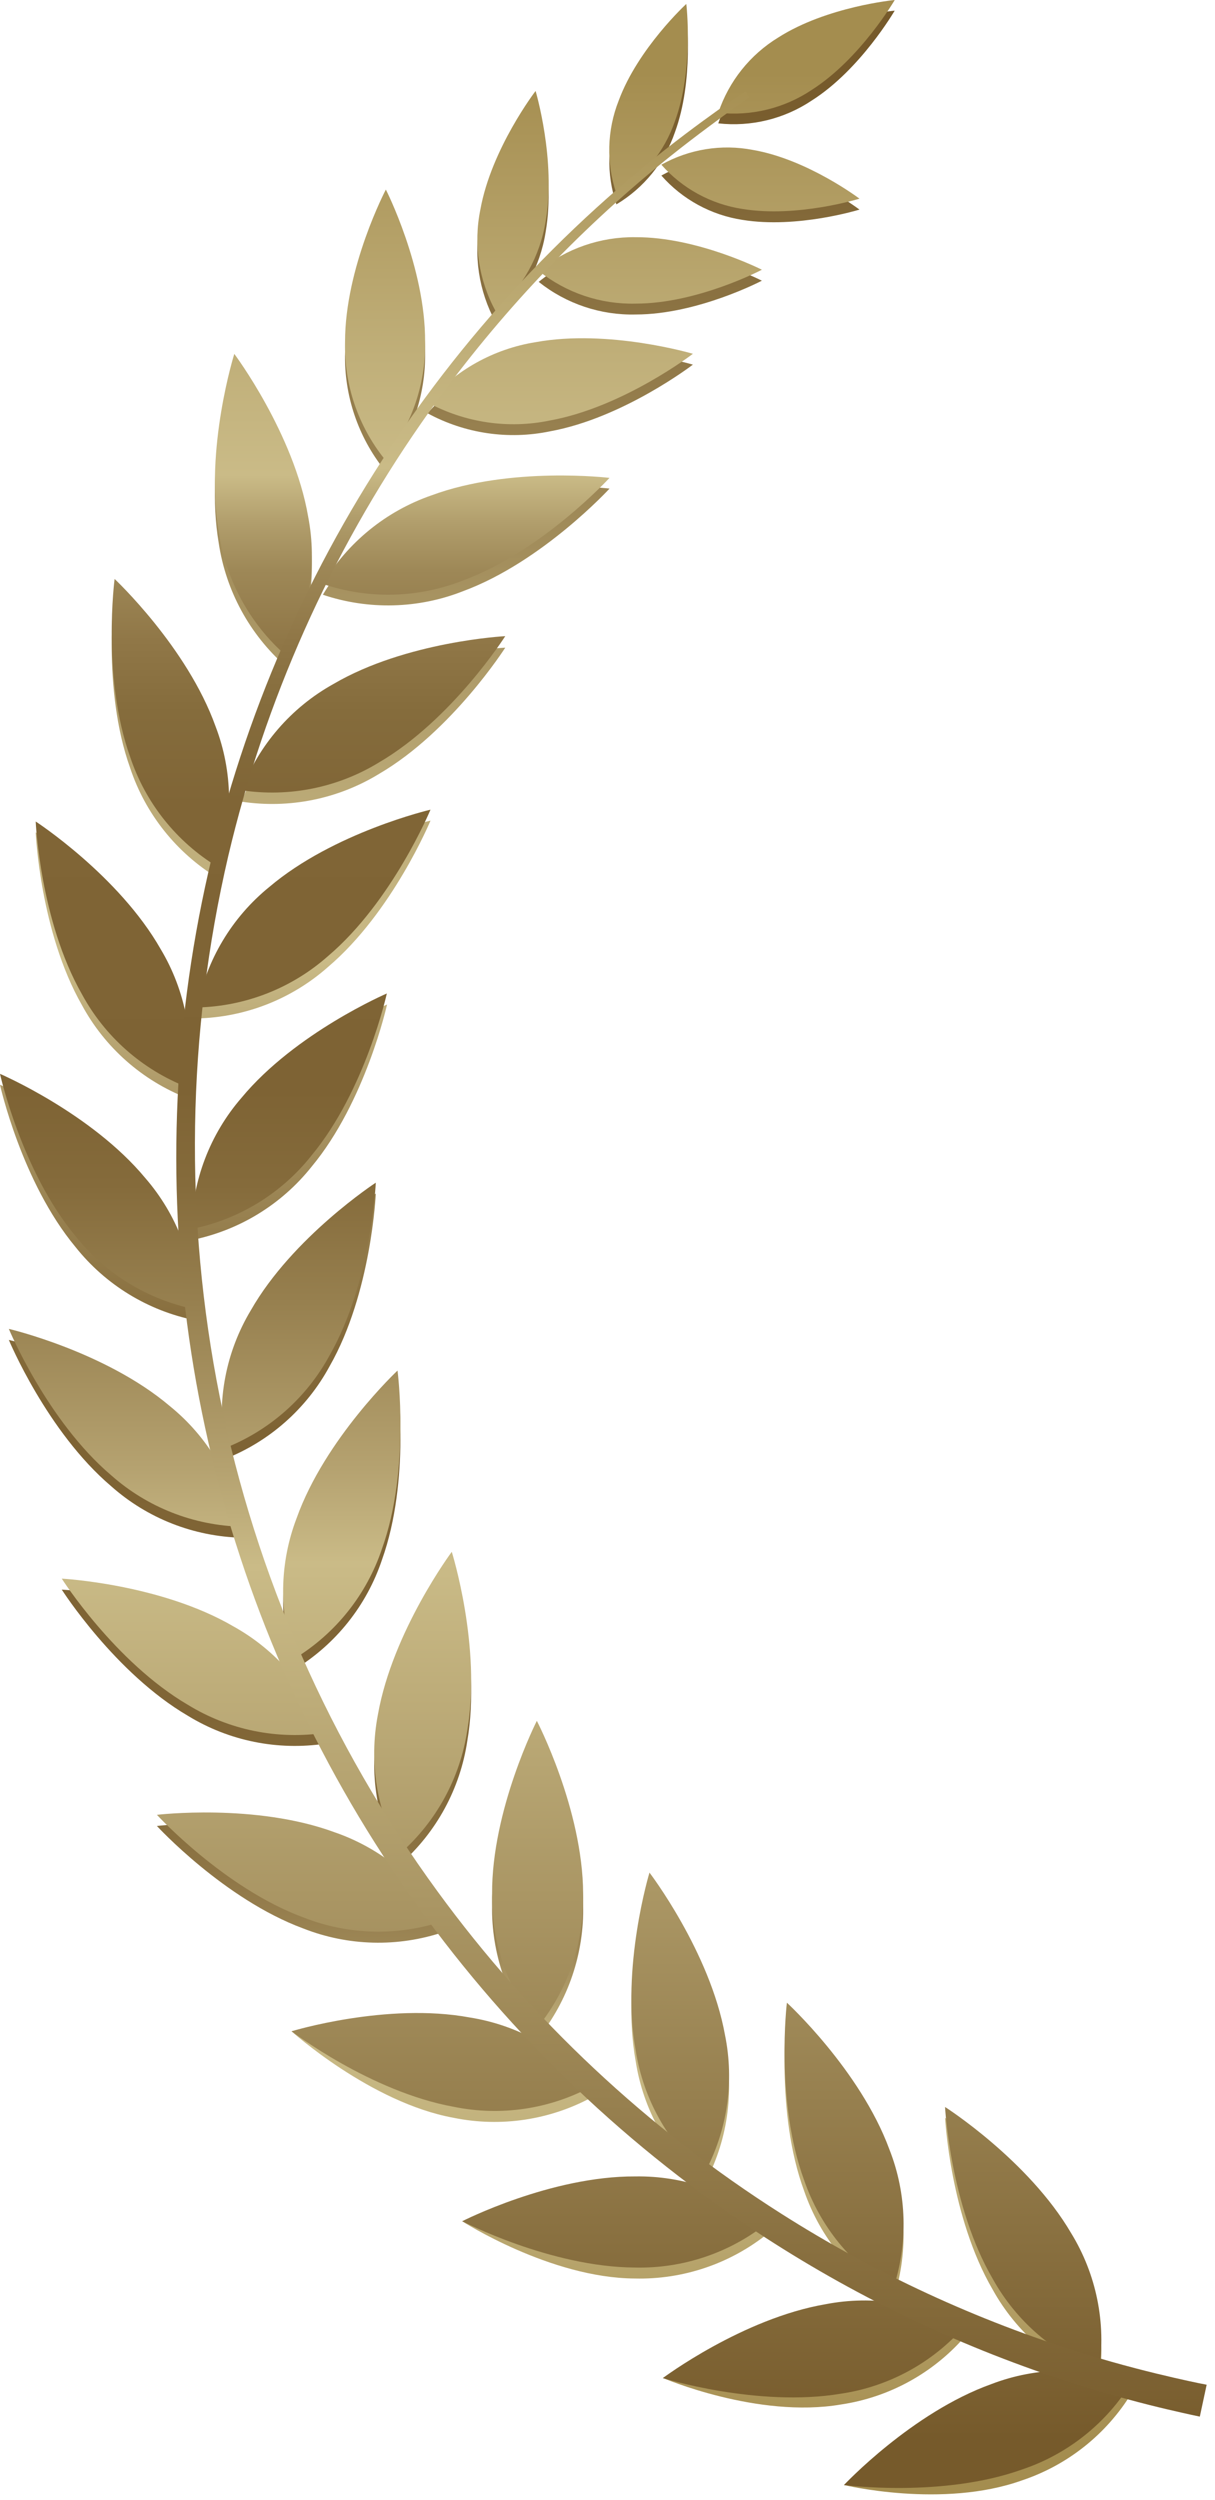 <svg width="71" height="146" viewBox="0 0 71 146" fill="none" xmlns="http://www.w3.org/2000/svg">
<path d="M8.489 69.441C10.339 71.572 11.373 74.288 11.41 77.109C8.645 76.551 6.166 75.034 4.41 72.825C1.253 69.03 0 63.352 0 63.352C0 63.352 5.337 65.646 8.489 69.441Z" fill="url(#paint0_linear_4844_19978)"/>
<path d="M14.118 64.753C12.269 66.884 11.234 69.601 11.197 72.422C13.966 71.866 16.45 70.348 18.208 68.138C21.366 64.343 22.618 58.664 22.618 58.664C22.618 58.664 17.266 60.959 14.118 64.753Z" fill="url(#paint1_linear_4844_19978)"/>
<path d="M9.926 82.759C12.118 84.537 13.61 87.034 14.136 89.806C11.316 89.738 8.61 88.674 6.5 86.801C2.742 83.612 0.516 78.254 0.516 78.254C0.516 78.254 6.163 79.559 9.926 82.759Z" fill="url(#paint2_linear_4844_19978)"/>
<path d="M14.655 77.165C13.203 79.583 12.655 82.438 13.108 85.222C15.736 84.196 17.916 82.272 19.261 79.791C21.708 75.507 21.96 69.707 21.96 69.707C21.96 69.707 17.097 72.881 14.655 77.165Z" fill="url(#paint3_linear_4844_19978)"/>
<path d="M13.651 95.625C16.116 96.996 18.018 99.194 19.02 101.831C16.231 102.253 13.383 101.677 10.978 100.204C6.72 97.715 3.609 92.836 3.609 92.836C3.609 92.836 9.393 93.136 13.651 95.625Z" fill="url(#paint4_linear_4844_19978)"/>
<path d="M17.337 89.294C16.329 91.929 16.284 94.835 17.211 97.499C19.62 96.032 21.432 93.759 22.326 91.083C23.989 86.436 23.232 80.684 23.232 80.684C23.232 80.684 19 84.652 17.337 89.294Z" fill="url(#paint5_linear_4844_19978)"/>
<path d="M19.557 107.655C22.223 108.576 24.477 110.411 25.92 112.834C23.246 113.733 20.34 113.658 17.715 112.624C13.094 110.913 9.168 106.64 9.168 106.64C9.168 106.64 14.931 105.945 19.557 107.655Z" fill="url(#paint6_linear_4844_19978)"/>
<path d="M22.084 100.776C21.549 103.545 22.012 106.415 23.389 108.876C25.507 107.009 26.896 104.453 27.31 101.66C28.142 96.797 26.4 91.266 26.4 91.266C26.4 91.266 22.942 95.913 22.084 100.776Z" fill="url(#paint7_linear_4844_19978)"/>
<path d="M27.456 118.468C30.243 118.909 32.783 120.325 34.624 122.463C32.148 123.814 29.273 124.247 26.509 123.684C21.656 122.8 17.035 118.631 17.035 118.631C17.035 118.631 22.604 117.584 27.456 118.468Z" fill="url(#paint8_linear_4844_19978)"/>
<path d="M28.756 111.254C28.703 114.082 29.656 116.837 31.445 119.027C33.212 116.825 34.144 114.07 34.077 111.248C34.03 106.296 31.361 101.133 31.361 101.133C31.361 101.133 28.73 106.322 28.756 111.254Z" fill="url(#paint9_linear_4844_19978)"/>
<path d="M37.12 127.748C39.941 127.702 42.686 128.655 44.873 130.437C42.672 132.206 39.916 133.138 37.094 133.069C32.162 133.042 27.01 129.727 27.01 129.727C27.01 129.727 32.189 127.721 37.12 127.748Z" fill="url(#paint10_linear_4844_19978)"/>
<path d="M37.153 120.417C37.594 123.204 39.01 125.744 41.148 127.585C42.498 125.108 42.929 122.234 42.364 119.47C41.485 114.617 37.953 109.996 37.953 109.996C37.953 109.996 36.264 115.564 37.153 120.417Z" fill="url(#paint11_linear_4844_19978)"/>
<path d="M48.247 135.206C51.016 134.67 53.885 135.131 56.347 136.506C54.484 138.623 51.932 140.013 49.142 140.427C44.279 141.259 38.742 138.88 38.742 138.88C38.742 138.88 43.384 136.038 48.247 135.206Z" fill="url(#paint12_linear_4844_19978)"/>
<path d="M46.999 127.978C47.921 130.645 49.755 132.9 52.178 134.346C53.077 131.672 53.002 128.766 51.967 126.141C50.257 121.515 45.983 117.594 45.983 117.594C45.983 117.594 45.289 123.362 46.999 127.978Z" fill="url(#paint13_linear_4844_19978)"/>
<path d="M57.929 139.871C60.564 138.862 63.47 138.82 66.134 139.75C64.665 142.157 62.393 143.967 59.718 144.86C55.071 146.523 49.318 145.129 49.318 145.129C49.318 145.129 53.287 141.534 57.929 139.871Z" fill="url(#paint14_linear_4844_19978)"/>
<path d="M58.016 133.729C59.386 136.197 61.587 138.099 64.226 139.098C64.649 136.309 64.071 133.46 62.595 131.056C60.105 126.798 55.227 123.688 55.227 123.688C55.227 123.688 55.527 129.472 58.016 133.729Z" fill="url(#paint15_linear_4844_19978)"/>
<path d="M47.431 5.874C45.825 6.947 43.892 7.419 41.973 7.205C42.589 5.374 43.83 3.818 45.478 2.811C48.325 0.995 52.283 0.621 52.283 0.621C52.283 0.621 50.278 4.074 47.431 5.874Z" fill="url(#paint16_linear_4844_19978)"/>
<path d="M39.44 7.726C38.833 9.49 37.62 10.981 36.019 11.937C35.424 10.172 35.472 8.254 36.156 6.521C37.287 3.468 40.108 0.879 40.108 0.879C40.108 0.879 40.566 4.668 39.44 7.726Z" fill="url(#paint17_linear_4844_19978)"/>
<path d="M43.994 9.394C42.166 9.04 40.272 9.344 38.647 10.252C39.872 11.644 41.549 12.561 43.383 12.841C46.594 13.367 50.225 12.241 50.225 12.241C50.225 12.241 47.183 9.941 43.994 9.394Z" fill="url(#paint18_linear_4844_19978)"/>
<path d="M31.886 13.552C31.564 15.597 30.527 17.461 28.96 18.815C27.971 17.003 27.656 14.9 28.07 12.878C28.713 9.325 31.297 5.957 31.297 5.957C31.297 5.957 32.502 9.999 31.886 13.552Z" fill="url(#paint19_linear_4844_19978)"/>
<path d="M37.154 14.493C35.09 14.458 33.079 15.155 31.48 16.462C33.089 17.745 35.098 18.419 37.154 18.367C40.764 18.367 44.522 16.393 44.522 16.393C44.522 16.393 40.743 14.472 37.154 14.493Z" fill="url(#paint20_linear_4844_19978)"/>
<path d="M24.842 20.609C24.88 23.098 24.04 25.521 22.468 27.451C20.92 25.512 20.104 23.09 20.163 20.609C20.163 16.262 22.547 11.715 22.547 11.715C22.547 11.715 24.863 16.246 24.842 20.609Z" fill="url(#paint21_linear_4844_19978)"/>
<path d="M31.302 20.611C28.846 21.003 26.609 22.253 24.986 24.137C27.173 25.323 29.709 25.696 32.144 25.19C36.428 24.411 40.491 21.295 40.491 21.295C40.491 21.295 35.57 19.843 31.302 20.611Z" fill="url(#paint22_linear_4844_19978)"/>
<path d="M18.008 30.818C18.543 33.587 18.081 36.456 16.703 38.917C14.587 37.053 13.198 34.501 12.781 31.712C11.95 26.849 13.692 21.312 13.692 21.312C13.692 21.312 17.176 25.954 18.008 30.818Z" fill="url(#paint23_linear_4844_19978)"/>
<path d="M25.23 29.555C22.564 30.476 20.31 32.31 18.867 34.734C21.54 35.633 24.444 35.559 27.067 34.523C31.693 32.813 35.62 28.534 35.62 28.534C35.62 28.534 29.857 27.85 25.23 29.555Z" fill="url(#paint24_linear_4844_19978)"/>
<path d="M12.595 43.067C13.603 45.702 13.646 48.609 12.716 51.273C10.307 49.804 8.496 47.529 7.606 44.852C5.943 40.21 6.695 34.457 6.695 34.457C6.695 34.457 10.932 38.425 12.595 43.067Z" fill="url(#paint25_linear_4844_19978)"/>
<path d="M19.484 40.614C17.019 41.984 15.117 44.182 14.115 46.819C16.904 47.241 19.752 46.665 22.157 45.193C26.415 42.703 29.526 37.824 29.526 37.824C29.526 37.824 23.741 38.098 19.484 40.614Z" fill="url(#paint26_linear_4844_19978)"/>
<path d="M9.391 56.071C10.84 58.491 11.386 61.345 10.933 64.129C8.307 63.101 6.129 61.177 4.786 58.697C2.339 54.413 2.086 48.613 2.086 48.613C2.086 48.613 6.944 51.787 9.391 56.071Z" fill="url(#paint27_linear_4844_19978)"/>
<path d="M15.742 52.431C13.55 54.209 12.059 56.706 11.531 59.478C14.351 59.408 17.056 58.343 19.168 56.473C22.931 53.284 25.157 47.926 25.157 47.926C25.157 47.926 19.505 49.242 15.742 52.431Z" fill="url(#paint28_linear_4844_19978)"/>
<path d="M8.489 68.799C10.339 70.93 11.373 73.646 11.41 76.467C8.645 75.912 6.165 74.397 4.41 72.188C1.253 68.394 0 62.715 0 62.715C0 62.715 5.337 65.004 8.489 68.799Z" fill="url(#paint29_linear_4844_19978)"/>
<path d="M14.116 64.109C12.267 66.24 11.232 68.956 11.195 71.777C13.962 71.221 16.442 69.704 18.195 67.493C21.353 63.698 22.606 58.02 22.606 58.02C22.606 58.02 17.264 60.314 14.116 64.109Z" fill="url(#paint30_linear_4844_19978)"/>
<path d="M9.926 82.12C12.118 83.895 13.61 86.39 14.136 89.162C11.317 89.094 8.612 88.032 6.5 86.162C2.742 82.972 0.516 77.609 0.516 77.609C0.516 77.609 6.163 78.93 9.926 82.12Z" fill="url(#paint31_linear_4844_19978)"/>
<path d="M14.655 76.528C13.203 78.947 12.655 81.801 13.108 84.586C15.736 83.559 17.916 81.635 19.261 79.154C21.708 74.87 21.96 69.07 21.96 69.07C21.96 69.07 17.097 72.244 14.655 76.528Z" fill="url(#paint32_linear_4844_19978)"/>
<path d="M13.651 94.99C16.116 96.361 18.018 98.559 19.02 101.195C16.23 101.617 13.382 101.039 10.978 99.564C6.72 97.074 3.609 92.195 3.609 92.195C3.609 92.195 9.393 92.501 13.651 94.99Z" fill="url(#paint33_linear_4844_19978)"/>
<path d="M17.335 88.659C16.327 91.293 16.282 94.199 17.209 96.864C19.619 95.395 21.431 93.12 22.324 90.443C23.988 85.801 23.23 80.043 23.23 80.043C23.23 80.043 18.998 84.011 17.335 88.659Z" fill="url(#paint34_linear_4844_19978)"/>
<path d="M19.559 107.01C22.226 107.93 24.48 109.765 25.922 112.189C23.248 113.088 20.342 113.013 17.717 111.978C13.096 110.268 9.17 105.989 9.17 105.989C9.17 105.989 14.933 105.299 19.559 107.01Z" fill="url(#paint35_linear_4844_19978)"/>
<path d="M22.084 100.134C21.549 102.905 22.011 105.776 23.389 108.239C25.506 106.374 26.895 103.82 27.31 101.029C28.142 96.166 26.4 90.629 26.4 90.629C26.4 90.629 22.942 95.271 22.084 100.134Z" fill="url(#paint36_linear_4844_19978)"/>
<path d="M27.458 117.825C30.245 118.269 32.785 119.686 34.626 121.825C32.15 123.176 29.274 123.607 26.511 123.04C21.658 122.162 17.037 118.63 17.037 118.63C17.037 118.63 22.605 116.925 27.458 117.825Z" fill="url(#paint37_linear_4844_19978)"/>
<path d="M28.756 110.61C28.707 113.431 29.66 116.178 31.445 118.363C33.211 116.161 34.143 113.406 34.077 110.584C34.05 105.647 31.371 100.5 31.371 100.5C31.371 100.5 28.729 105.689 28.756 110.61Z" fill="url(#paint38_linear_4844_19978)"/>
<path d="M37.12 127.107C39.941 127.061 42.686 128.014 44.873 129.796C42.672 131.565 39.916 132.497 37.094 132.428C32.162 132.402 27.01 129.723 27.01 129.723C27.01 129.723 32.189 127.081 37.12 127.107Z" fill="url(#paint39_linear_4844_19978)"/>
<path d="M37.153 119.784C37.597 122.57 39.012 125.11 41.148 126.952C42.498 124.475 42.929 121.601 42.364 118.837C41.485 113.984 37.953 109.363 37.953 109.363C37.953 109.363 36.264 114.932 37.153 119.784Z" fill="url(#paint40_linear_4844_19978)"/>
<path d="M48.25 134.569C51.019 134.033 53.889 134.496 56.35 135.874C54.487 137.991 51.934 139.381 49.145 139.795C44.282 140.611 38.734 138.884 38.734 138.884C38.734 138.884 43.387 135.4 48.25 134.569Z" fill="url(#paint41_linear_4844_19978)"/>
<path d="M46.999 127.35C47.92 130.016 49.754 132.27 52.178 133.713C53.077 131.041 53.003 128.136 51.967 125.513C50.257 120.887 45.983 116.961 45.983 116.961C45.983 116.961 45.289 122.713 46.999 127.35Z" fill="url(#paint42_linear_4844_19978)"/>
<path d="M57.929 139.236C60.563 138.227 63.469 138.182 66.134 139.109C64.666 141.519 62.394 143.331 59.718 144.225C55.071 145.888 49.318 145.13 49.318 145.13C49.318 145.13 53.287 140.899 57.929 139.236Z" fill="url(#paint43_linear_4844_19978)"/>
<path d="M58.014 133.093C59.386 135.559 61.586 137.46 64.225 138.461C64.647 135.672 64.069 132.823 62.593 130.419C60.103 126.161 55.225 123.051 55.225 123.051C55.225 123.051 55.525 128.835 58.014 133.093Z" fill="url(#paint44_linear_4844_19978)"/>
<path d="M47.432 5.253C45.827 6.326 43.894 6.798 41.975 6.584C42.589 4.752 43.83 3.196 45.48 2.189C48.327 0.374 52.285 9.01359e-07 52.285 9.01359e-07C52.285 9.01359e-07 50.28 3.437 47.432 5.253Z" fill="url(#paint45_linear_4844_19978)"/>
<path d="M39.437 7.088C38.83 8.852 37.618 10.343 36.016 11.299C35.42 9.532 35.468 7.612 36.153 5.878C37.284 2.82 40.105 0.23 40.105 0.23C40.105 0.23 40.563 4.036 39.437 7.088Z" fill="url(#paint46_linear_4844_19978)"/>
<path d="M43.994 8.756C42.165 8.404 40.271 8.709 38.647 9.619C39.873 11.01 41.55 11.925 43.383 12.203C46.594 12.729 50.225 11.603 50.225 11.603C50.225 11.603 47.183 9.303 43.994 8.756Z" fill="url(#paint47_linear_4844_19978)"/>
<path d="M31.888 12.907C31.564 14.952 30.528 16.817 28.961 18.17C27.973 16.358 27.658 14.255 28.072 12.233C28.714 8.681 31.298 5.312 31.298 5.312C31.298 5.312 32.503 9.36 31.888 12.907Z" fill="url(#paint48_linear_4844_19978)"/>
<path d="M37.154 13.853C35.09 13.82 33.081 14.517 31.48 15.821C33.087 17.107 35.097 17.784 37.154 17.732C40.764 17.732 44.522 15.753 44.522 15.753C44.522 15.753 40.743 13.837 37.154 13.853Z" fill="url(#paint49_linear_4844_19978)"/>
<path d="M24.842 19.965C24.882 22.454 24.041 24.877 22.469 26.807C20.918 24.869 20.101 22.446 20.163 19.965C20.163 15.612 22.548 11.07 22.548 11.07C22.548 11.07 24.863 15.612 24.842 19.965Z" fill="url(#paint50_linear_4844_19978)"/>
<path d="M31.302 19.983C28.847 20.374 26.61 21.621 24.986 23.504C27.173 24.689 29.709 25.062 32.144 24.556C36.428 23.778 40.491 20.662 40.491 20.662C40.491 20.662 35.57 19.204 31.302 19.983Z" fill="url(#paint51_linear_4844_19978)"/>
<path d="M18.008 30.173C18.543 32.944 18.081 35.815 16.703 38.278C14.586 36.413 13.197 33.859 12.781 31.068C11.95 26.205 13.692 20.668 13.692 20.668C13.692 20.668 17.176 25.315 18.008 30.173Z" fill="url(#paint52_linear_4844_19978)"/>
<path d="M25.228 28.925C22.562 29.846 20.308 31.68 18.865 34.104C21.537 35.007 24.442 34.934 27.065 33.898C31.691 32.188 35.618 27.909 35.618 27.909C35.618 27.909 29.855 27.214 25.228 28.925Z" fill="url(#paint53_linear_4844_19978)"/>
<path d="M12.597 42.423C13.605 45.058 13.648 47.965 12.718 50.628C10.31 49.161 8.499 46.888 7.608 44.212C5.945 39.57 6.697 33.812 6.697 33.812C6.697 33.812 10.934 37.781 12.597 42.423Z" fill="url(#paint54_linear_4844_19978)"/>
<path d="M19.484 39.947C17.019 41.318 15.117 43.516 14.115 46.152C16.904 46.574 19.753 45.996 22.157 44.521C26.415 42.031 29.526 37.152 29.526 37.152C29.526 37.152 23.741 37.452 19.484 39.947Z" fill="url(#paint55_linear_4844_19978)"/>
<path d="M9.391 55.434C10.84 57.854 11.386 60.708 10.933 63.492C8.307 62.464 6.129 60.54 4.786 58.061C2.339 53.766 2.086 47.977 2.086 47.977C2.086 47.977 6.944 51.134 9.391 55.434Z" fill="url(#paint56_linear_4844_19978)"/>
<path d="M15.742 51.796C13.551 53.572 12.059 56.067 11.531 58.838C14.351 58.771 17.057 57.708 19.168 55.838C22.931 52.648 25.157 47.285 25.157 47.285C25.157 47.285 19.505 48.606 15.742 51.796Z" fill="url(#paint57_linear_4844_19978)"/>
<path d="M70.113 141.135C70.113 141.135 69.456 141.003 68.182 140.703C66.908 140.403 65.077 139.935 62.771 139.203C56.401 137.178 50.33 134.31 44.719 130.677C36.786 125.541 29.886 118.962 24.377 111.283C13.289 95.856 8.48 76.792 10.923 57.952C13.366 39.111 22.879 21.904 37.535 9.816C39.382 8.29 40.903 7.184 41.946 6.437C42.988 5.69 43.572 5.348 43.572 5.348L43.798 5.679C43.798 5.679 43.23 6.058 42.219 6.806C41.209 7.553 39.682 8.669 37.861 10.2C32.822 14.434 28.366 19.317 24.609 24.721C19.297 32.358 15.474 40.929 13.341 49.984C10.919 60.364 10.751 71.143 12.846 81.594C14.948 92.023 19.288 101.872 25.567 110.462C31.025 117.936 37.838 124.32 45.651 129.282C51.153 132.777 57.096 135.524 63.324 137.451C65.582 138.145 67.382 138.582 68.613 138.866C69.845 139.151 70.513 139.272 70.513 139.272L70.113 141.135Z" fill="url(#paint58_linear_4844_19978)"/>
<defs>
<linearGradient id="paint0_linear_4844_19978" x1="5.705" y1="143.003" x2="5.705" y2="4.932" gradientUnits="userSpaceOnUse">
<stop stop-color="#A48D4F"/>
<stop offset="0.01" stop-color="#A79053"/>
<stop offset="0.12" stop-color="#C0AF79"/>
<stop offset="0.17" stop-color="#C8B985"/>
<stop offset="0.19" stop-color="#B19E6C"/>
<stop offset="0.21" stop-color="#9E8857"/>
<stop offset="0.24" stop-color="#907747"/>
<stop offset="0.27" stop-color="#856C3C"/>
<stop offset="0.31" stop-color="#806536"/>
<stop offset="0.43" stop-color="#7E6334"/>
<stop offset="0.47" stop-color="#856B3B"/>
<stop offset="0.52" stop-color="#97804F"/>
<stop offset="0.59" stop-color="#B5A270"/>
<stop offset="0.63" stop-color="#CABB87"/>
<stop offset="1" stop-color="#765A2B"/>
</linearGradient>
<linearGradient id="paint1_linear_4844_19978" x1="16.897" y1="143.005" x2="16.897" y2="4.933" gradientUnits="userSpaceOnUse">
<stop stop-color="#A48D4F"/>
<stop offset="0.01" stop-color="#A79053"/>
<stop offset="0.12" stop-color="#C0AF79"/>
<stop offset="0.17" stop-color="#C8B985"/>
<stop offset="0.19" stop-color="#B19E6C"/>
<stop offset="0.21" stop-color="#9E8857"/>
<stop offset="0.24" stop-color="#907747"/>
<stop offset="0.27" stop-color="#856C3C"/>
<stop offset="0.31" stop-color="#806536"/>
<stop offset="0.43" stop-color="#7E6334"/>
<stop offset="0.47" stop-color="#856B3B"/>
<stop offset="0.52" stop-color="#97804F"/>
<stop offset="0.59" stop-color="#B5A270"/>
<stop offset="0.63" stop-color="#CABB87"/>
<stop offset="1" stop-color="#765A2B"/>
</linearGradient>
<linearGradient id="paint2_linear_4844_19978" x1="7.321" y1="143.005" x2="7.321" y2="4.934" gradientUnits="userSpaceOnUse">
<stop stop-color="#A48D4F"/>
<stop offset="0.01" stop-color="#A79053"/>
<stop offset="0.12" stop-color="#C0AF79"/>
<stop offset="0.17" stop-color="#C8B985"/>
<stop offset="0.19" stop-color="#B19E6C"/>
<stop offset="0.21" stop-color="#9E8857"/>
<stop offset="0.24" stop-color="#907747"/>
<stop offset="0.27" stop-color="#856C3C"/>
<stop offset="0.31" stop-color="#806536"/>
<stop offset="0.43" stop-color="#7E6334"/>
<stop offset="0.47" stop-color="#856B3B"/>
<stop offset="0.52" stop-color="#97804F"/>
<stop offset="0.59" stop-color="#B5A270"/>
<stop offset="0.63" stop-color="#CABB87"/>
<stop offset="1" stop-color="#765A2B"/>
</linearGradient>
<linearGradient id="paint3_linear_4844_19978" x1="17.45" y1="143.006" x2="17.45" y2="4.935" gradientUnits="userSpaceOnUse">
<stop stop-color="#A48D4F"/>
<stop offset="0.01" stop-color="#A79053"/>
<stop offset="0.12" stop-color="#C0AF79"/>
<stop offset="0.17" stop-color="#C8B985"/>
<stop offset="0.19" stop-color="#B19E6C"/>
<stop offset="0.21" stop-color="#9E8857"/>
<stop offset="0.24" stop-color="#907747"/>
<stop offset="0.27" stop-color="#856C3C"/>
<stop offset="0.31" stop-color="#806536"/>
<stop offset="0.43" stop-color="#7E6334"/>
<stop offset="0.47" stop-color="#856B3B"/>
<stop offset="0.52" stop-color="#97804F"/>
<stop offset="0.59" stop-color="#B5A270"/>
<stop offset="0.63" stop-color="#CABB87"/>
<stop offset="1" stop-color="#765A2B"/>
</linearGradient>
<linearGradient id="paint4_linear_4844_19978" x1="11.309" y1="143.003" x2="11.309" y2="4.932" gradientUnits="userSpaceOnUse">
<stop stop-color="#A48D4F"/>
<stop offset="0.01" stop-color="#A79053"/>
<stop offset="0.12" stop-color="#C0AF79"/>
<stop offset="0.17" stop-color="#C8B985"/>
<stop offset="0.19" stop-color="#B19E6C"/>
<stop offset="0.21" stop-color="#9E8857"/>
<stop offset="0.24" stop-color="#907747"/>
<stop offset="0.27" stop-color="#856C3C"/>
<stop offset="0.31" stop-color="#806536"/>
<stop offset="0.43" stop-color="#7E6334"/>
<stop offset="0.47" stop-color="#856B3B"/>
<stop offset="0.52" stop-color="#97804F"/>
<stop offset="0.59" stop-color="#B5A270"/>
<stop offset="0.63" stop-color="#CABB87"/>
<stop offset="1" stop-color="#765A2B"/>
</linearGradient>
<linearGradient id="paint5_linear_4844_19978" x1="19.984" y1="143.004" x2="19.984" y2="4.932" gradientUnits="userSpaceOnUse">
<stop stop-color="#A48D4F"/>
<stop offset="0.01" stop-color="#A79053"/>
<stop offset="0.12" stop-color="#C0AF79"/>
<stop offset="0.17" stop-color="#C8B985"/>
<stop offset="0.19" stop-color="#B19E6C"/>
<stop offset="0.21" stop-color="#9E8857"/>
<stop offset="0.24" stop-color="#907747"/>
<stop offset="0.27" stop-color="#856C3C"/>
<stop offset="0.31" stop-color="#806536"/>
<stop offset="0.43" stop-color="#7E6334"/>
<stop offset="0.47" stop-color="#856B3B"/>
<stop offset="0.52" stop-color="#97804F"/>
<stop offset="0.59" stop-color="#B5A270"/>
<stop offset="0.63" stop-color="#CABB87"/>
<stop offset="1" stop-color="#765A2B"/>
</linearGradient>
<linearGradient id="paint6_linear_4844_19978" x1="17.547" y1="143.007" x2="17.547" y2="4.936" gradientUnits="userSpaceOnUse">
<stop stop-color="#A48D4F"/>
<stop offset="0.01" stop-color="#A79053"/>
<stop offset="0.12" stop-color="#C0AF79"/>
<stop offset="0.17" stop-color="#C8B985"/>
<stop offset="0.19" stop-color="#B19E6C"/>
<stop offset="0.21" stop-color="#9E8857"/>
<stop offset="0.24" stop-color="#907747"/>
<stop offset="0.27" stop-color="#856C3C"/>
<stop offset="0.31" stop-color="#806536"/>
<stop offset="0.43" stop-color="#7E6334"/>
<stop offset="0.47" stop-color="#856B3B"/>
<stop offset="0.52" stop-color="#97804F"/>
<stop offset="0.59" stop-color="#B5A270"/>
<stop offset="0.63" stop-color="#CABB87"/>
<stop offset="1" stop-color="#765A2B"/>
</linearGradient>
<linearGradient id="paint7_linear_4844_19978" x1="24.71" y1="143.002" x2="24.71" y2="4.93" gradientUnits="userSpaceOnUse">
<stop stop-color="#A48D4F"/>
<stop offset="0.01" stop-color="#A79053"/>
<stop offset="0.12" stop-color="#C0AF79"/>
<stop offset="0.17" stop-color="#C8B985"/>
<stop offset="0.19" stop-color="#B19E6C"/>
<stop offset="0.21" stop-color="#9E8857"/>
<stop offset="0.24" stop-color="#907747"/>
<stop offset="0.27" stop-color="#856C3C"/>
<stop offset="0.31" stop-color="#806536"/>
<stop offset="0.43" stop-color="#7E6334"/>
<stop offset="0.47" stop-color="#856B3B"/>
<stop offset="0.52" stop-color="#97804F"/>
<stop offset="0.59" stop-color="#B5A270"/>
<stop offset="0.63" stop-color="#CABB87"/>
<stop offset="1" stop-color="#765A2B"/>
</linearGradient>
<linearGradient id="paint8_linear_4844_19978" x1="25.84" y1="143.336" x2="25.84" y2="2.881" gradientUnits="userSpaceOnUse">
<stop stop-color="#A48D4F"/>
<stop offset="0.01" stop-color="#A79053"/>
<stop offset="0.12" stop-color="#C0AF79"/>
<stop offset="0.17" stop-color="#C8B985"/>
<stop offset="0.19" stop-color="#B19E6C"/>
<stop offset="0.21" stop-color="#9E8857"/>
<stop offset="0.24" stop-color="#907747"/>
<stop offset="0.27" stop-color="#856C3C"/>
<stop offset="0.31" stop-color="#806536"/>
<stop offset="0.43" stop-color="#7E6334"/>
<stop offset="0.47" stop-color="#856B3B"/>
<stop offset="0.52" stop-color="#97804F"/>
<stop offset="0.59" stop-color="#B5A270"/>
<stop offset="0.63" stop-color="#CABB87"/>
<stop offset="1" stop-color="#765A2B"/>
</linearGradient>
<linearGradient id="paint9_linear_4844_19978" x1="31.403" y1="143" x2="31.403" y2="4.929" gradientUnits="userSpaceOnUse">
<stop stop-color="#A48D4F"/>
<stop offset="0.01" stop-color="#A79053"/>
<stop offset="0.12" stop-color="#C0AF79"/>
<stop offset="0.17" stop-color="#C8B985"/>
<stop offset="0.19" stop-color="#B19E6C"/>
<stop offset="0.21" stop-color="#9E8857"/>
<stop offset="0.24" stop-color="#907747"/>
<stop offset="0.27" stop-color="#856C3C"/>
<stop offset="0.31" stop-color="#806536"/>
<stop offset="0.43" stop-color="#7E6334"/>
<stop offset="0.47" stop-color="#856B3B"/>
<stop offset="0.52" stop-color="#97804F"/>
<stop offset="0.59" stop-color="#B5A270"/>
<stop offset="0.63" stop-color="#CABB87"/>
<stop offset="1" stop-color="#765A2B"/>
</linearGradient>
<linearGradient id="paint10_linear_4844_19978" x1="35.941" y1="143.005" x2="35.941" y2="4.934" gradientUnits="userSpaceOnUse">
<stop stop-color="#A48D4F"/>
<stop offset="0.01" stop-color="#A79053"/>
<stop offset="0.12" stop-color="#C0AF79"/>
<stop offset="0.17" stop-color="#C8B985"/>
<stop offset="0.19" stop-color="#B19E6C"/>
<stop offset="0.21" stop-color="#9E8857"/>
<stop offset="0.24" stop-color="#907747"/>
<stop offset="0.27" stop-color="#856C3C"/>
<stop offset="0.31" stop-color="#806536"/>
<stop offset="0.43" stop-color="#7E6334"/>
<stop offset="0.47" stop-color="#856B3B"/>
<stop offset="0.52" stop-color="#97804F"/>
<stop offset="0.59" stop-color="#B5A270"/>
<stop offset="0.63" stop-color="#CABB87"/>
<stop offset="1" stop-color="#765A2B"/>
</linearGradient>
<linearGradient id="paint11_linear_4844_19978" x1="39.732" y1="143.001" x2="39.732" y2="4.929" gradientUnits="userSpaceOnUse">
<stop stop-color="#A48D4F"/>
<stop offset="0.01" stop-color="#A79053"/>
<stop offset="0.12" stop-color="#C0AF79"/>
<stop offset="0.17" stop-color="#C8B985"/>
<stop offset="0.19" stop-color="#B19E6C"/>
<stop offset="0.21" stop-color="#9E8857"/>
<stop offset="0.24" stop-color="#907747"/>
<stop offset="0.27" stop-color="#856C3C"/>
<stop offset="0.31" stop-color="#806536"/>
<stop offset="0.43" stop-color="#7E6334"/>
<stop offset="0.47" stop-color="#856B3B"/>
<stop offset="0.52" stop-color="#97804F"/>
<stop offset="0.59" stop-color="#B5A270"/>
<stop offset="0.63" stop-color="#CABB87"/>
<stop offset="1" stop-color="#765A2B"/>
</linearGradient>
<linearGradient id="paint12_linear_4844_19978" x1="47.547" y1="142.932" x2="47.547" y2="6.05" gradientUnits="userSpaceOnUse">
<stop stop-color="#A48D4F"/>
<stop offset="0.01" stop-color="#A79053"/>
<stop offset="0.12" stop-color="#C0AF79"/>
<stop offset="0.17" stop-color="#C8B985"/>
<stop offset="0.19" stop-color="#B19E6C"/>
<stop offset="0.21" stop-color="#9E8857"/>
<stop offset="0.24" stop-color="#907747"/>
<stop offset="0.27" stop-color="#856C3C"/>
<stop offset="0.31" stop-color="#806536"/>
<stop offset="0.43" stop-color="#7E6334"/>
<stop offset="0.47" stop-color="#856B3B"/>
<stop offset="0.52" stop-color="#97804F"/>
<stop offset="0.59" stop-color="#B5A270"/>
<stop offset="0.63" stop-color="#CABB87"/>
<stop offset="1" stop-color="#765A2B"/>
</linearGradient>
<linearGradient id="paint13_linear_4844_19978" x1="49.315" y1="143.004" x2="49.315" y2="4.933" gradientUnits="userSpaceOnUse">
<stop stop-color="#A48D4F"/>
<stop offset="0.01" stop-color="#A79053"/>
<stop offset="0.12" stop-color="#C0AF79"/>
<stop offset="0.17" stop-color="#C8B985"/>
<stop offset="0.19" stop-color="#B19E6C"/>
<stop offset="0.21" stop-color="#9E8857"/>
<stop offset="0.24" stop-color="#907747"/>
<stop offset="0.27" stop-color="#856C3C"/>
<stop offset="0.31" stop-color="#806536"/>
<stop offset="0.43" stop-color="#7E6334"/>
<stop offset="0.47" stop-color="#856B3B"/>
<stop offset="0.52" stop-color="#97804F"/>
<stop offset="0.59" stop-color="#B5A270"/>
<stop offset="0.63" stop-color="#CABB87"/>
<stop offset="1" stop-color="#765A2B"/>
</linearGradient>
<linearGradient id="paint14_linear_4844_19978" x1="57.729" y1="142.85" x2="57.729" y2="10.094" gradientUnits="userSpaceOnUse">
<stop stop-color="#A48D4F"/>
<stop offset="0.01" stop-color="#A79053"/>
<stop offset="0.12" stop-color="#C0AF79"/>
<stop offset="0.17" stop-color="#C8B985"/>
<stop offset="0.19" stop-color="#B19E6C"/>
<stop offset="0.21" stop-color="#9E8857"/>
<stop offset="0.24" stop-color="#907747"/>
<stop offset="0.27" stop-color="#856C3C"/>
<stop offset="0.31" stop-color="#806536"/>
<stop offset="0.43" stop-color="#7E6334"/>
<stop offset="0.47" stop-color="#856B3B"/>
<stop offset="0.52" stop-color="#97804F"/>
<stop offset="0.59" stop-color="#B5A270"/>
<stop offset="0.63" stop-color="#CABB87"/>
<stop offset="1" stop-color="#765A2B"/>
</linearGradient>
<linearGradient id="paint15_linear_4844_19978" x1="59.79" y1="143.003" x2="59.79" y2="4.932" gradientUnits="userSpaceOnUse">
<stop stop-color="#A48D4F"/>
<stop offset="0.01" stop-color="#A79053"/>
<stop offset="0.12" stop-color="#C0AF79"/>
<stop offset="0.17" stop-color="#C8B985"/>
<stop offset="0.19" stop-color="#B19E6C"/>
<stop offset="0.21" stop-color="#9E8857"/>
<stop offset="0.24" stop-color="#907747"/>
<stop offset="0.27" stop-color="#856C3C"/>
<stop offset="0.31" stop-color="#806536"/>
<stop offset="0.43" stop-color="#7E6334"/>
<stop offset="0.47" stop-color="#856B3B"/>
<stop offset="0.52" stop-color="#97804F"/>
<stop offset="0.59" stop-color="#B5A270"/>
<stop offset="0.63" stop-color="#CABB87"/>
<stop offset="1" stop-color="#765A2B"/>
</linearGradient>
<linearGradient id="paint16_linear_4844_19978" x1="47.13" y1="143.003" x2="47.13" y2="4.932" gradientUnits="userSpaceOnUse">
<stop stop-color="#A48D4F"/>
<stop offset="0.01" stop-color="#A79053"/>
<stop offset="0.12" stop-color="#C0AF79"/>
<stop offset="0.17" stop-color="#C8B985"/>
<stop offset="0.19" stop-color="#B19E6C"/>
<stop offset="0.21" stop-color="#9E8857"/>
<stop offset="0.24" stop-color="#907747"/>
<stop offset="0.27" stop-color="#856C3C"/>
<stop offset="0.31" stop-color="#806536"/>
<stop offset="0.43" stop-color="#7E6334"/>
<stop offset="0.47" stop-color="#856B3B"/>
<stop offset="0.52" stop-color="#97804F"/>
<stop offset="0.59" stop-color="#B5A270"/>
<stop offset="0.63" stop-color="#CABB87"/>
<stop offset="1" stop-color="#765A2B"/>
</linearGradient>
<linearGradient id="paint17_linear_4844_19978" x1="37.908" y1="143.003" x2="37.908" y2="4.931" gradientUnits="userSpaceOnUse">
<stop stop-color="#A48D4F"/>
<stop offset="0.01" stop-color="#A79053"/>
<stop offset="0.12" stop-color="#C0AF79"/>
<stop offset="0.17" stop-color="#C8B985"/>
<stop offset="0.19" stop-color="#B19E6C"/>
<stop offset="0.21" stop-color="#9E8857"/>
<stop offset="0.24" stop-color="#907747"/>
<stop offset="0.27" stop-color="#856C3C"/>
<stop offset="0.31" stop-color="#806536"/>
<stop offset="0.43" stop-color="#7E6334"/>
<stop offset="0.47" stop-color="#856B3B"/>
<stop offset="0.52" stop-color="#97804F"/>
<stop offset="0.59" stop-color="#B5A270"/>
<stop offset="0.63" stop-color="#CABB87"/>
<stop offset="1" stop-color="#765A2B"/>
</linearGradient>
<linearGradient id="paint18_linear_4844_19978" x1="44.436" y1="143.002" x2="44.436" y2="4.931" gradientUnits="userSpaceOnUse">
<stop stop-color="#A48D4F"/>
<stop offset="0.01" stop-color="#A79053"/>
<stop offset="0.12" stop-color="#C0AF79"/>
<stop offset="0.17" stop-color="#C8B985"/>
<stop offset="0.19" stop-color="#B19E6C"/>
<stop offset="0.21" stop-color="#9E8857"/>
<stop offset="0.24" stop-color="#907747"/>
<stop offset="0.27" stop-color="#856C3C"/>
<stop offset="0.31" stop-color="#806536"/>
<stop offset="0.43" stop-color="#7E6334"/>
<stop offset="0.47" stop-color="#856B3B"/>
<stop offset="0.52" stop-color="#97804F"/>
<stop offset="0.59" stop-color="#B5A270"/>
<stop offset="0.63" stop-color="#CABB87"/>
<stop offset="1" stop-color="#765A2B"/>
</linearGradient>
<linearGradient id="paint19_linear_4844_19978" x1="29.965" y1="143.007" x2="29.965" y2="4.936" gradientUnits="userSpaceOnUse">
<stop stop-color="#A48D4F"/>
<stop offset="0.01" stop-color="#A79053"/>
<stop offset="0.12" stop-color="#C0AF79"/>
<stop offset="0.17" stop-color="#C8B985"/>
<stop offset="0.19" stop-color="#B19E6C"/>
<stop offset="0.21" stop-color="#9E8857"/>
<stop offset="0.24" stop-color="#907747"/>
<stop offset="0.27" stop-color="#856C3C"/>
<stop offset="0.31" stop-color="#806536"/>
<stop offset="0.43" stop-color="#7E6334"/>
<stop offset="0.47" stop-color="#856B3B"/>
<stop offset="0.52" stop-color="#97804F"/>
<stop offset="0.59" stop-color="#B5A270"/>
<stop offset="0.63" stop-color="#CABB87"/>
<stop offset="1" stop-color="#765A2B"/>
</linearGradient>
<linearGradient id="paint20_linear_4844_19978" x1="37.996" y1="143.002" x2="37.996" y2="4.93" gradientUnits="userSpaceOnUse">
<stop stop-color="#A48D4F"/>
<stop offset="0.01" stop-color="#A79053"/>
<stop offset="0.12" stop-color="#C0AF79"/>
<stop offset="0.17" stop-color="#C8B985"/>
<stop offset="0.19" stop-color="#B19E6C"/>
<stop offset="0.21" stop-color="#9E8857"/>
<stop offset="0.24" stop-color="#907747"/>
<stop offset="0.27" stop-color="#856C3C"/>
<stop offset="0.31" stop-color="#806536"/>
<stop offset="0.43" stop-color="#7E6334"/>
<stop offset="0.47" stop-color="#856B3B"/>
<stop offset="0.52" stop-color="#97804F"/>
<stop offset="0.59" stop-color="#B5A270"/>
<stop offset="0.63" stop-color="#CABB87"/>
<stop offset="1" stop-color="#765A2B"/>
</linearGradient>
<linearGradient id="paint21_linear_4844_19978" x1="22.505" y1="143.002" x2="22.505" y2="4.931" gradientUnits="userSpaceOnUse">
<stop stop-color="#A48D4F"/>
<stop offset="0.01" stop-color="#A79053"/>
<stop offset="0.12" stop-color="#C0AF79"/>
<stop offset="0.17" stop-color="#C8B985"/>
<stop offset="0.19" stop-color="#B19E6C"/>
<stop offset="0.21" stop-color="#9E8857"/>
<stop offset="0.24" stop-color="#907747"/>
<stop offset="0.27" stop-color="#856C3C"/>
<stop offset="0.31" stop-color="#806536"/>
<stop offset="0.43" stop-color="#7E6334"/>
<stop offset="0.47" stop-color="#856B3B"/>
<stop offset="0.52" stop-color="#97804F"/>
<stop offset="0.59" stop-color="#B5A270"/>
<stop offset="0.63" stop-color="#CABB87"/>
<stop offset="1" stop-color="#765A2B"/>
</linearGradient>
<linearGradient id="paint22_linear_4844_19978" x1="32.728" y1="143.004" x2="32.728" y2="4.932" gradientUnits="userSpaceOnUse">
<stop stop-color="#A48D4F"/>
<stop offset="0.01" stop-color="#A79053"/>
<stop offset="0.12" stop-color="#C0AF79"/>
<stop offset="0.17" stop-color="#C8B985"/>
<stop offset="0.19" stop-color="#B19E6C"/>
<stop offset="0.21" stop-color="#9E8857"/>
<stop offset="0.24" stop-color="#907747"/>
<stop offset="0.27" stop-color="#856C3C"/>
<stop offset="0.31" stop-color="#806536"/>
<stop offset="0.43" stop-color="#7E6334"/>
<stop offset="0.47" stop-color="#856B3B"/>
<stop offset="0.52" stop-color="#97804F"/>
<stop offset="0.59" stop-color="#B5A270"/>
<stop offset="0.63" stop-color="#CABB87"/>
<stop offset="1" stop-color="#765A2B"/>
</linearGradient>
<linearGradient id="paint23_linear_4844_19978" x1="15.376" y1="143.005" x2="15.376" y2="4.934" gradientUnits="userSpaceOnUse">
<stop stop-color="#A48D4F"/>
<stop offset="0.01" stop-color="#A79053"/>
<stop offset="0.12" stop-color="#C0AF79"/>
<stop offset="0.17" stop-color="#C8B985"/>
<stop offset="0.19" stop-color="#B19E6C"/>
<stop offset="0.21" stop-color="#9E8857"/>
<stop offset="0.24" stop-color="#907747"/>
<stop offset="0.27" stop-color="#856C3C"/>
<stop offset="0.31" stop-color="#806536"/>
<stop offset="0.43" stop-color="#7E6334"/>
<stop offset="0.47" stop-color="#856B3B"/>
<stop offset="0.52" stop-color="#97804F"/>
<stop offset="0.59" stop-color="#B5A270"/>
<stop offset="0.63" stop-color="#CABB87"/>
<stop offset="1" stop-color="#765A2B"/>
</linearGradient>
<linearGradient id="paint24_linear_4844_19978" x1="27.241" y1="143" x2="27.241" y2="4.929" gradientUnits="userSpaceOnUse">
<stop stop-color="#A48D4F"/>
<stop offset="0.01" stop-color="#A79053"/>
<stop offset="0.12" stop-color="#C0AF79"/>
<stop offset="0.17" stop-color="#C8B985"/>
<stop offset="0.19" stop-color="#B19E6C"/>
<stop offset="0.21" stop-color="#9E8857"/>
<stop offset="0.24" stop-color="#907747"/>
<stop offset="0.27" stop-color="#856C3C"/>
<stop offset="0.31" stop-color="#806536"/>
<stop offset="0.43" stop-color="#7E6334"/>
<stop offset="0.47" stop-color="#856B3B"/>
<stop offset="0.52" stop-color="#97804F"/>
<stop offset="0.59" stop-color="#B5A270"/>
<stop offset="0.63" stop-color="#CABB87"/>
<stop offset="1" stop-color="#765A2B"/>
</linearGradient>
<linearGradient id="paint25_linear_4844_19978" x1="9.943" y1="143.002" x2="9.943" y2="4.931" gradientUnits="userSpaceOnUse">
<stop stop-color="#A48D4F"/>
<stop offset="0.01" stop-color="#A79053"/>
<stop offset="0.12" stop-color="#C0AF79"/>
<stop offset="0.17" stop-color="#C8B985"/>
<stop offset="0.19" stop-color="#B19E6C"/>
<stop offset="0.21" stop-color="#9E8857"/>
<stop offset="0.24" stop-color="#907747"/>
<stop offset="0.27" stop-color="#856C3C"/>
<stop offset="0.31" stop-color="#806536"/>
<stop offset="0.43" stop-color="#7E6334"/>
<stop offset="0.47" stop-color="#856B3B"/>
<stop offset="0.52" stop-color="#97804F"/>
<stop offset="0.59" stop-color="#B5A270"/>
<stop offset="0.63" stop-color="#CABB87"/>
<stop offset="1" stop-color="#765A2B"/>
</linearGradient>
<linearGradient id="paint26_linear_4844_19978" x1="21.826" y1="143.007" x2="21.826" y2="4.935" gradientUnits="userSpaceOnUse">
<stop stop-color="#A48D4F"/>
<stop offset="0.01" stop-color="#A79053"/>
<stop offset="0.12" stop-color="#C0AF79"/>
<stop offset="0.17" stop-color="#C8B985"/>
<stop offset="0.19" stop-color="#B19E6C"/>
<stop offset="0.21" stop-color="#9E8857"/>
<stop offset="0.24" stop-color="#907747"/>
<stop offset="0.27" stop-color="#856C3C"/>
<stop offset="0.31" stop-color="#806536"/>
<stop offset="0.43" stop-color="#7E6334"/>
<stop offset="0.47" stop-color="#856B3B"/>
<stop offset="0.52" stop-color="#97804F"/>
<stop offset="0.59" stop-color="#B5A270"/>
<stop offset="0.63" stop-color="#CABB87"/>
<stop offset="1" stop-color="#765A2B"/>
</linearGradient>
<linearGradient id="paint27_linear_4844_19978" x1="6.591" y1="143.001" x2="6.591" y2="4.93" gradientUnits="userSpaceOnUse">
<stop stop-color="#A48D4F"/>
<stop offset="0.01" stop-color="#A79053"/>
<stop offset="0.12" stop-color="#C0AF79"/>
<stop offset="0.17" stop-color="#C8B985"/>
<stop offset="0.19" stop-color="#B19E6C"/>
<stop offset="0.21" stop-color="#9E8857"/>
<stop offset="0.24" stop-color="#907747"/>
<stop offset="0.27" stop-color="#856C3C"/>
<stop offset="0.31" stop-color="#806536"/>
<stop offset="0.43" stop-color="#7E6334"/>
<stop offset="0.47" stop-color="#856B3B"/>
<stop offset="0.52" stop-color="#97804F"/>
<stop offset="0.59" stop-color="#B5A270"/>
<stop offset="0.63" stop-color="#CABB87"/>
<stop offset="1" stop-color="#765A2B"/>
</linearGradient>
<linearGradient id="paint28_linear_4844_19978" x1="18.342" y1="143.003" x2="18.342" y2="4.932" gradientUnits="userSpaceOnUse">
<stop stop-color="#A48D4F"/>
<stop offset="0.01" stop-color="#A79053"/>
<stop offset="0.12" stop-color="#C0AF79"/>
<stop offset="0.17" stop-color="#C8B985"/>
<stop offset="0.19" stop-color="#B19E6C"/>
<stop offset="0.21" stop-color="#9E8857"/>
<stop offset="0.24" stop-color="#907747"/>
<stop offset="0.27" stop-color="#856C3C"/>
<stop offset="0.31" stop-color="#806536"/>
<stop offset="0.43" stop-color="#7E6334"/>
<stop offset="0.47" stop-color="#856B3B"/>
<stop offset="0.52" stop-color="#97804F"/>
<stop offset="0.59" stop-color="#B5A270"/>
<stop offset="0.63" stop-color="#CABB87"/>
<stop offset="1" stop-color="#765A2B"/>
</linearGradient>
<linearGradient id="paint29_linear_4844_19978" x1="5.705" y1="142.366" x2="5.705" y2="4.29" gradientUnits="userSpaceOnUse">
<stop stop-color="#765A2B"/>
<stop offset="0.37" stop-color="#CABB87"/>
<stop offset="0.41" stop-color="#B5A270"/>
<stop offset="0.48" stop-color="#97804F"/>
<stop offset="0.53" stop-color="#856B3B"/>
<stop offset="0.57" stop-color="#7E6334"/>
<stop offset="0.69" stop-color="#806536"/>
<stop offset="0.73" stop-color="#856C3C"/>
<stop offset="0.76" stop-color="#907747"/>
<stop offset="0.79" stop-color="#9E8857"/>
<stop offset="0.81" stop-color="#B19E6C"/>
<stop offset="0.83" stop-color="#CABB87"/>
<stop offset="0.88" stop-color="#C0AF79"/>
<stop offset="0.99" stop-color="#A79053"/>
<stop offset="1" stop-color="#A48D4F"/>
</linearGradient>
<linearGradient id="paint30_linear_4844_19978" x1="16.895" y1="142.365" x2="16.895" y2="4.289" gradientUnits="userSpaceOnUse">
<stop stop-color="#765A2B"/>
<stop offset="0.37" stop-color="#CABB87"/>
<stop offset="0.41" stop-color="#B5A270"/>
<stop offset="0.48" stop-color="#97804F"/>
<stop offset="0.53" stop-color="#856B3B"/>
<stop offset="0.57" stop-color="#7E6334"/>
<stop offset="0.69" stop-color="#806536"/>
<stop offset="0.73" stop-color="#856C3C"/>
<stop offset="0.76" stop-color="#907747"/>
<stop offset="0.79" stop-color="#9E8857"/>
<stop offset="0.81" stop-color="#B19E6C"/>
<stop offset="0.83" stop-color="#CABB87"/>
<stop offset="0.88" stop-color="#C0AF79"/>
<stop offset="0.99" stop-color="#A79053"/>
<stop offset="1" stop-color="#A48D4F"/>
</linearGradient>
<linearGradient id="paint31_linear_4844_19978" x1="7.321" y1="142.366" x2="7.321" y2="4.29" gradientUnits="userSpaceOnUse">
<stop stop-color="#765A2B"/>
<stop offset="0.37" stop-color="#CABB87"/>
<stop offset="0.41" stop-color="#B5A270"/>
<stop offset="0.48" stop-color="#97804F"/>
<stop offset="0.53" stop-color="#856B3B"/>
<stop offset="0.57" stop-color="#7E6334"/>
<stop offset="0.69" stop-color="#806536"/>
<stop offset="0.73" stop-color="#856C3C"/>
<stop offset="0.76" stop-color="#907747"/>
<stop offset="0.79" stop-color="#9E8857"/>
<stop offset="0.81" stop-color="#B19E6C"/>
<stop offset="0.83" stop-color="#CABB87"/>
<stop offset="0.88" stop-color="#C0AF79"/>
<stop offset="0.99" stop-color="#A79053"/>
<stop offset="1" stop-color="#A48D4F"/>
</linearGradient>
<linearGradient id="paint32_linear_4844_19978" x1="17.45" y1="142.369" x2="17.45" y2="4.293" gradientUnits="userSpaceOnUse">
<stop stop-color="#765A2B"/>
<stop offset="0.37" stop-color="#CABB87"/>
<stop offset="0.41" stop-color="#B5A270"/>
<stop offset="0.48" stop-color="#97804F"/>
<stop offset="0.53" stop-color="#856B3B"/>
<stop offset="0.57" stop-color="#7E6334"/>
<stop offset="0.69" stop-color="#806536"/>
<stop offset="0.73" stop-color="#856C3C"/>
<stop offset="0.76" stop-color="#907747"/>
<stop offset="0.79" stop-color="#9E8857"/>
<stop offset="0.81" stop-color="#B19E6C"/>
<stop offset="0.83" stop-color="#CABB87"/>
<stop offset="0.88" stop-color="#C0AF79"/>
<stop offset="0.99" stop-color="#A79053"/>
<stop offset="1" stop-color="#A48D4F"/>
</linearGradient>
<linearGradient id="paint33_linear_4844_19978" x1="11.309" y1="142.368" x2="11.309" y2="4.292" gradientUnits="userSpaceOnUse">
<stop stop-color="#765A2B"/>
<stop offset="0.37" stop-color="#CABB87"/>
<stop offset="0.41" stop-color="#B5A270"/>
<stop offset="0.48" stop-color="#97804F"/>
<stop offset="0.53" stop-color="#856B3B"/>
<stop offset="0.57" stop-color="#7E6334"/>
<stop offset="0.69" stop-color="#806536"/>
<stop offset="0.73" stop-color="#856C3C"/>
<stop offset="0.76" stop-color="#907747"/>
<stop offset="0.79" stop-color="#9E8857"/>
<stop offset="0.81" stop-color="#B19E6C"/>
<stop offset="0.83" stop-color="#CABB87"/>
<stop offset="0.88" stop-color="#C0AF79"/>
<stop offset="0.99" stop-color="#A79053"/>
<stop offset="1" stop-color="#A48D4F"/>
</linearGradient>
<linearGradient id="paint34_linear_4844_19978" x1="19.982" y1="142.368" x2="19.982" y2="4.292" gradientUnits="userSpaceOnUse">
<stop stop-color="#765A2B"/>
<stop offset="0.37" stop-color="#CABB87"/>
<stop offset="0.41" stop-color="#B5A270"/>
<stop offset="0.48" stop-color="#97804F"/>
<stop offset="0.53" stop-color="#856B3B"/>
<stop offset="0.57" stop-color="#7E6334"/>
<stop offset="0.69" stop-color="#806536"/>
<stop offset="0.73" stop-color="#856C3C"/>
<stop offset="0.76" stop-color="#907747"/>
<stop offset="0.79" stop-color="#9E8857"/>
<stop offset="0.81" stop-color="#B19E6C"/>
<stop offset="0.83" stop-color="#CABB87"/>
<stop offset="0.88" stop-color="#C0AF79"/>
<stop offset="0.99" stop-color="#A79053"/>
<stop offset="1" stop-color="#A48D4F"/>
</linearGradient>
<linearGradient id="paint35_linear_4844_19978" x1="17.549" y1="142.367" x2="17.549" y2="4.291" gradientUnits="userSpaceOnUse">
<stop stop-color="#765A2B"/>
<stop offset="0.37" stop-color="#CABB87"/>
<stop offset="0.41" stop-color="#B5A270"/>
<stop offset="0.48" stop-color="#97804F"/>
<stop offset="0.53" stop-color="#856B3B"/>
<stop offset="0.57" stop-color="#7E6334"/>
<stop offset="0.69" stop-color="#806536"/>
<stop offset="0.73" stop-color="#856C3C"/>
<stop offset="0.76" stop-color="#907747"/>
<stop offset="0.79" stop-color="#9E8857"/>
<stop offset="0.81" stop-color="#B19E6C"/>
<stop offset="0.83" stop-color="#CABB87"/>
<stop offset="0.88" stop-color="#C0AF79"/>
<stop offset="0.99" stop-color="#A79053"/>
<stop offset="1" stop-color="#A48D4F"/>
</linearGradient>
<linearGradient id="paint36_linear_4844_19978" x1="24.71" y1="142.365" x2="24.71" y2="4.288" gradientUnits="userSpaceOnUse">
<stop stop-color="#765A2B"/>
<stop offset="0.37" stop-color="#CABB87"/>
<stop offset="0.41" stop-color="#B5A270"/>
<stop offset="0.48" stop-color="#97804F"/>
<stop offset="0.53" stop-color="#856B3B"/>
<stop offset="0.57" stop-color="#7E6334"/>
<stop offset="0.69" stop-color="#806536"/>
<stop offset="0.73" stop-color="#856C3C"/>
<stop offset="0.76" stop-color="#907747"/>
<stop offset="0.79" stop-color="#9E8857"/>
<stop offset="0.81" stop-color="#B19E6C"/>
<stop offset="0.83" stop-color="#CABB87"/>
<stop offset="0.88" stop-color="#C0AF79"/>
<stop offset="0.99" stop-color="#A79053"/>
<stop offset="1" stop-color="#A48D4F"/>
</linearGradient>
<linearGradient id="paint37_linear_4844_19978" x1="25.842" y1="142.366" x2="25.842" y2="4.29" gradientUnits="userSpaceOnUse">
<stop stop-color="#765A2B"/>
<stop offset="0.37" stop-color="#CABB87"/>
<stop offset="0.41" stop-color="#B5A270"/>
<stop offset="0.48" stop-color="#97804F"/>
<stop offset="0.53" stop-color="#856B3B"/>
<stop offset="0.57" stop-color="#7E6334"/>
<stop offset="0.69" stop-color="#806536"/>
<stop offset="0.73" stop-color="#856C3C"/>
<stop offset="0.76" stop-color="#907747"/>
<stop offset="0.79" stop-color="#9E8857"/>
<stop offset="0.81" stop-color="#B19E6C"/>
<stop offset="0.83" stop-color="#CABB87"/>
<stop offset="0.88" stop-color="#C0AF79"/>
<stop offset="0.99" stop-color="#A79053"/>
<stop offset="1" stop-color="#A48D4F"/>
</linearGradient>
<linearGradient id="paint38_linear_4844_19978" x1="31.403" y1="142.368" x2="31.403" y2="4.291" gradientUnits="userSpaceOnUse">
<stop stop-color="#765A2B"/>
<stop offset="0.37" stop-color="#CABB87"/>
<stop offset="0.41" stop-color="#B5A270"/>
<stop offset="0.48" stop-color="#97804F"/>
<stop offset="0.53" stop-color="#856B3B"/>
<stop offset="0.57" stop-color="#7E6334"/>
<stop offset="0.69" stop-color="#806536"/>
<stop offset="0.73" stop-color="#856C3C"/>
<stop offset="0.76" stop-color="#907747"/>
<stop offset="0.79" stop-color="#9E8857"/>
<stop offset="0.81" stop-color="#B19E6C"/>
<stop offset="0.83" stop-color="#CABB87"/>
<stop offset="0.88" stop-color="#C0AF79"/>
<stop offset="0.99" stop-color="#A79053"/>
<stop offset="1" stop-color="#A48D4F"/>
</linearGradient>
<linearGradient id="paint39_linear_4844_19978" x1="35.941" y1="142.365" x2="35.941" y2="4.288" gradientUnits="userSpaceOnUse">
<stop stop-color="#765A2B"/>
<stop offset="0.37" stop-color="#CABB87"/>
<stop offset="0.41" stop-color="#B5A270"/>
<stop offset="0.48" stop-color="#97804F"/>
<stop offset="0.53" stop-color="#856B3B"/>
<stop offset="0.57" stop-color="#7E6334"/>
<stop offset="0.69" stop-color="#806536"/>
<stop offset="0.73" stop-color="#856C3C"/>
<stop offset="0.76" stop-color="#907747"/>
<stop offset="0.79" stop-color="#9E8857"/>
<stop offset="0.81" stop-color="#B19E6C"/>
<stop offset="0.83" stop-color="#CABB87"/>
<stop offset="0.88" stop-color="#C0AF79"/>
<stop offset="0.99" stop-color="#A79053"/>
<stop offset="1" stop-color="#A48D4F"/>
</linearGradient>
<linearGradient id="paint40_linear_4844_19978" x1="39.732" y1="142.368" x2="39.732" y2="4.292" gradientUnits="userSpaceOnUse">
<stop stop-color="#765A2B"/>
<stop offset="0.37" stop-color="#CABB87"/>
<stop offset="0.41" stop-color="#B5A270"/>
<stop offset="0.48" stop-color="#97804F"/>
<stop offset="0.53" stop-color="#856B3B"/>
<stop offset="0.57" stop-color="#7E6334"/>
<stop offset="0.69" stop-color="#806536"/>
<stop offset="0.73" stop-color="#856C3C"/>
<stop offset="0.76" stop-color="#907747"/>
<stop offset="0.79" stop-color="#9E8857"/>
<stop offset="0.81" stop-color="#B19E6C"/>
<stop offset="0.83" stop-color="#CABB87"/>
<stop offset="0.88" stop-color="#C0AF79"/>
<stop offset="0.99" stop-color="#A79053"/>
<stop offset="1" stop-color="#A48D4F"/>
</linearGradient>
<linearGradient id="paint41_linear_4844_19978" x1="47.55" y1="142.369" x2="47.55" y2="4.297" gradientUnits="userSpaceOnUse">
<stop stop-color="#765A2B"/>
<stop offset="0.37" stop-color="#CABB87"/>
<stop offset="0.41" stop-color="#B5A270"/>
<stop offset="0.48" stop-color="#97804F"/>
<stop offset="0.53" stop-color="#856B3B"/>
<stop offset="0.57" stop-color="#7E6334"/>
<stop offset="0.69" stop-color="#806536"/>
<stop offset="0.73" stop-color="#856C3C"/>
<stop offset="0.76" stop-color="#907747"/>
<stop offset="0.79" stop-color="#9E8857"/>
<stop offset="0.81" stop-color="#B19E6C"/>
<stop offset="0.83" stop-color="#CABB87"/>
<stop offset="0.88" stop-color="#C0AF79"/>
<stop offset="0.99" stop-color="#A79053"/>
<stop offset="1" stop-color="#A48D4F"/>
</linearGradient>
<linearGradient id="paint42_linear_4844_19978" x1="49.315" y1="142.366" x2="49.315" y2="4.289" gradientUnits="userSpaceOnUse">
<stop stop-color="#765A2B"/>
<stop offset="0.37" stop-color="#CABB87"/>
<stop offset="0.41" stop-color="#B5A270"/>
<stop offset="0.48" stop-color="#97804F"/>
<stop offset="0.53" stop-color="#856B3B"/>
<stop offset="0.57" stop-color="#7E6334"/>
<stop offset="0.69" stop-color="#806536"/>
<stop offset="0.73" stop-color="#856C3C"/>
<stop offset="0.76" stop-color="#907747"/>
<stop offset="0.79" stop-color="#9E8857"/>
<stop offset="0.81" stop-color="#B19E6C"/>
<stop offset="0.83" stop-color="#CABB87"/>
<stop offset="0.88" stop-color="#C0AF79"/>
<stop offset="0.99" stop-color="#A79053"/>
<stop offset="1" stop-color="#A48D4F"/>
</linearGradient>
<linearGradient id="paint43_linear_4844_19978" x1="57.729" y1="142.367" x2="57.729" y2="4.291" gradientUnits="userSpaceOnUse">
<stop stop-color="#765A2B"/>
<stop offset="0.37" stop-color="#CABB87"/>
<stop offset="0.41" stop-color="#B5A270"/>
<stop offset="0.48" stop-color="#97804F"/>
<stop offset="0.53" stop-color="#856B3B"/>
<stop offset="0.57" stop-color="#7E6334"/>
<stop offset="0.69" stop-color="#806536"/>
<stop offset="0.73" stop-color="#856C3C"/>
<stop offset="0.76" stop-color="#907747"/>
<stop offset="0.79" stop-color="#9E8857"/>
<stop offset="0.81" stop-color="#B19E6C"/>
<stop offset="0.83" stop-color="#CABB87"/>
<stop offset="0.88" stop-color="#C0AF79"/>
<stop offset="0.99" stop-color="#A79053"/>
<stop offset="1" stop-color="#A48D4F"/>
</linearGradient>
<linearGradient id="paint44_linear_4844_19978" x1="59.788" y1="142.366" x2="59.788" y2="4.29" gradientUnits="userSpaceOnUse">
<stop stop-color="#765A2B"/>
<stop offset="0.37" stop-color="#CABB87"/>
<stop offset="0.41" stop-color="#B5A270"/>
<stop offset="0.48" stop-color="#97804F"/>
<stop offset="0.53" stop-color="#856B3B"/>
<stop offset="0.57" stop-color="#7E6334"/>
<stop offset="0.69" stop-color="#806536"/>
<stop offset="0.73" stop-color="#856C3C"/>
<stop offset="0.76" stop-color="#907747"/>
<stop offset="0.79" stop-color="#9E8857"/>
<stop offset="0.81" stop-color="#B19E6C"/>
<stop offset="0.83" stop-color="#CABB87"/>
<stop offset="0.88" stop-color="#C0AF79"/>
<stop offset="0.99" stop-color="#A79053"/>
<stop offset="1" stop-color="#A48D4F"/>
</linearGradient>
<linearGradient id="paint45_linear_4844_19978" x1="47.132" y1="142.366" x2="47.132" y2="4.289" gradientUnits="userSpaceOnUse">
<stop stop-color="#765A2B"/>
<stop offset="0.37" stop-color="#CABB87"/>
<stop offset="0.41" stop-color="#B5A270"/>
<stop offset="0.48" stop-color="#97804F"/>
<stop offset="0.53" stop-color="#856B3B"/>
<stop offset="0.57" stop-color="#7E6334"/>
<stop offset="0.69" stop-color="#806536"/>
<stop offset="0.73" stop-color="#856C3C"/>
<stop offset="0.76" stop-color="#907747"/>
<stop offset="0.79" stop-color="#9E8857"/>
<stop offset="0.81" stop-color="#B19E6C"/>
<stop offset="0.83" stop-color="#CABB87"/>
<stop offset="0.88" stop-color="#C0AF79"/>
<stop offset="0.99" stop-color="#A79053"/>
<stop offset="1" stop-color="#A48D4F"/>
</linearGradient>
<linearGradient id="paint46_linear_4844_19978" x1="37.905" y1="142.37" x2="37.905" y2="4.294" gradientUnits="userSpaceOnUse">
<stop stop-color="#765A2B"/>
<stop offset="0.37" stop-color="#CABB87"/>
<stop offset="0.41" stop-color="#B5A270"/>
<stop offset="0.48" stop-color="#97804F"/>
<stop offset="0.53" stop-color="#856B3B"/>
<stop offset="0.57" stop-color="#7E6334"/>
<stop offset="0.69" stop-color="#806536"/>
<stop offset="0.73" stop-color="#856C3C"/>
<stop offset="0.76" stop-color="#907747"/>
<stop offset="0.79" stop-color="#9E8857"/>
<stop offset="0.81" stop-color="#B19E6C"/>
<stop offset="0.83" stop-color="#CABB87"/>
<stop offset="0.88" stop-color="#C0AF79"/>
<stop offset="0.99" stop-color="#A79053"/>
<stop offset="1" stop-color="#A48D4F"/>
</linearGradient>
<linearGradient id="paint47_linear_4844_19978" x1="44.436" y1="142.369" x2="44.436" y2="4.292" gradientUnits="userSpaceOnUse">
<stop stop-color="#765A2B"/>
<stop offset="0.37" stop-color="#CABB87"/>
<stop offset="0.41" stop-color="#B5A270"/>
<stop offset="0.48" stop-color="#97804F"/>
<stop offset="0.53" stop-color="#856B3B"/>
<stop offset="0.57" stop-color="#7E6334"/>
<stop offset="0.69" stop-color="#806536"/>
<stop offset="0.73" stop-color="#856C3C"/>
<stop offset="0.76" stop-color="#907747"/>
<stop offset="0.79" stop-color="#9E8857"/>
<stop offset="0.81" stop-color="#B19E6C"/>
<stop offset="0.83" stop-color="#CABB87"/>
<stop offset="0.88" stop-color="#C0AF79"/>
<stop offset="0.99" stop-color="#A79053"/>
<stop offset="1" stop-color="#A48D4F"/>
</linearGradient>
<linearGradient id="paint48_linear_4844_19978" x1="29.967" y1="142.368" x2="29.967" y2="4.297" gradientUnits="userSpaceOnUse">
<stop stop-color="#765A2B"/>
<stop offset="0.37" stop-color="#CABB87"/>
<stop offset="0.41" stop-color="#B5A270"/>
<stop offset="0.48" stop-color="#97804F"/>
<stop offset="0.53" stop-color="#856B3B"/>
<stop offset="0.57" stop-color="#7E6334"/>
<stop offset="0.69" stop-color="#806536"/>
<stop offset="0.73" stop-color="#856C3C"/>
<stop offset="0.76" stop-color="#907747"/>
<stop offset="0.79" stop-color="#9E8857"/>
<stop offset="0.81" stop-color="#B19E6C"/>
<stop offset="0.83" stop-color="#CABB87"/>
<stop offset="0.88" stop-color="#C0AF79"/>
<stop offset="0.99" stop-color="#A79053"/>
<stop offset="1" stop-color="#A48D4F"/>
</linearGradient>
<linearGradient id="paint49_linear_4844_19978" x1="37.996" y1="142.361" x2="37.996" y2="4.29" gradientUnits="userSpaceOnUse">
<stop stop-color="#765A2B"/>
<stop offset="0.37" stop-color="#CABB87"/>
<stop offset="0.41" stop-color="#B5A270"/>
<stop offset="0.48" stop-color="#97804F"/>
<stop offset="0.53" stop-color="#856B3B"/>
<stop offset="0.57" stop-color="#7E6334"/>
<stop offset="0.69" stop-color="#806536"/>
<stop offset="0.73" stop-color="#856C3C"/>
<stop offset="0.76" stop-color="#907747"/>
<stop offset="0.79" stop-color="#9E8857"/>
<stop offset="0.81" stop-color="#B19E6C"/>
<stop offset="0.83" stop-color="#CABB87"/>
<stop offset="0.88" stop-color="#C0AF79"/>
<stop offset="0.99" stop-color="#A79053"/>
<stop offset="1" stop-color="#A48D4F"/>
</linearGradient>
<linearGradient id="paint50_linear_4844_19978" x1="22.506" y1="142.368" x2="22.506" y2="4.291" gradientUnits="userSpaceOnUse">
<stop stop-color="#765A2B"/>
<stop offset="0.37" stop-color="#CABB87"/>
<stop offset="0.41" stop-color="#B5A270"/>
<stop offset="0.48" stop-color="#97804F"/>
<stop offset="0.53" stop-color="#856B3B"/>
<stop offset="0.57" stop-color="#7E6334"/>
<stop offset="0.69" stop-color="#806536"/>
<stop offset="0.73" stop-color="#856C3C"/>
<stop offset="0.76" stop-color="#907747"/>
<stop offset="0.79" stop-color="#9E8857"/>
<stop offset="0.81" stop-color="#B19E6C"/>
<stop offset="0.83" stop-color="#CABB87"/>
<stop offset="0.88" stop-color="#C0AF79"/>
<stop offset="0.99" stop-color="#A79053"/>
<stop offset="1" stop-color="#A48D4F"/>
</linearGradient>
<linearGradient id="paint51_linear_4844_19978" x1="32.728" y1="142.365" x2="32.728" y2="4.288" gradientUnits="userSpaceOnUse">
<stop stop-color="#765A2B"/>
<stop offset="0.37" stop-color="#CABB87"/>
<stop offset="0.41" stop-color="#B5A270"/>
<stop offset="0.48" stop-color="#97804F"/>
<stop offset="0.53" stop-color="#856B3B"/>
<stop offset="0.57" stop-color="#7E6334"/>
<stop offset="0.69" stop-color="#806536"/>
<stop offset="0.73" stop-color="#856C3C"/>
<stop offset="0.76" stop-color="#907747"/>
<stop offset="0.79" stop-color="#9E8857"/>
<stop offset="0.81" stop-color="#B19E6C"/>
<stop offset="0.83" stop-color="#CABB87"/>
<stop offset="0.88" stop-color="#C0AF79"/>
<stop offset="0.99" stop-color="#A79053"/>
<stop offset="1" stop-color="#A48D4F"/>
</linearGradient>
<linearGradient id="paint52_linear_4844_19978" x1="15.376" y1="142.366" x2="15.376" y2="4.289" gradientUnits="userSpaceOnUse">
<stop stop-color="#765A2B"/>
<stop offset="0.37" stop-color="#CABB87"/>
<stop offset="0.41" stop-color="#B5A270"/>
<stop offset="0.48" stop-color="#97804F"/>
<stop offset="0.53" stop-color="#856B3B"/>
<stop offset="0.57" stop-color="#7E6334"/>
<stop offset="0.69" stop-color="#806536"/>
<stop offset="0.73" stop-color="#856C3C"/>
<stop offset="0.76" stop-color="#907747"/>
<stop offset="0.79" stop-color="#9E8857"/>
<stop offset="0.81" stop-color="#B19E6C"/>
<stop offset="0.83" stop-color="#CABB87"/>
<stop offset="0.88" stop-color="#C0AF79"/>
<stop offset="0.99" stop-color="#A79053"/>
<stop offset="1" stop-color="#A48D4F"/>
</linearGradient>
<linearGradient id="paint53_linear_4844_19978" x1="27.239" y1="142.365" x2="27.239" y2="4.288" gradientUnits="userSpaceOnUse">
<stop stop-color="#765A2B"/>
<stop offset="0.37" stop-color="#CABB87"/>
<stop offset="0.41" stop-color="#B5A270"/>
<stop offset="0.48" stop-color="#97804F"/>
<stop offset="0.53" stop-color="#856B3B"/>
<stop offset="0.57" stop-color="#7E6334"/>
<stop offset="0.69" stop-color="#806536"/>
<stop offset="0.73" stop-color="#856C3C"/>
<stop offset="0.76" stop-color="#907747"/>
<stop offset="0.79" stop-color="#9E8857"/>
<stop offset="0.81" stop-color="#B19E6C"/>
<stop offset="0.83" stop-color="#CABB87"/>
<stop offset="0.88" stop-color="#C0AF79"/>
<stop offset="0.99" stop-color="#A79053"/>
<stop offset="1" stop-color="#A48D4F"/>
</linearGradient>
<linearGradient id="paint54_linear_4844_19978" x1="9.945" y1="142.363" x2="9.945" y2="4.287" gradientUnits="userSpaceOnUse">
<stop stop-color="#765A2B"/>
<stop offset="0.37" stop-color="#CABB87"/>
<stop offset="0.41" stop-color="#B5A270"/>
<stop offset="0.48" stop-color="#97804F"/>
<stop offset="0.53" stop-color="#856B3B"/>
<stop offset="0.57" stop-color="#7E6334"/>
<stop offset="0.69" stop-color="#806536"/>
<stop offset="0.73" stop-color="#856C3C"/>
<stop offset="0.76" stop-color="#907747"/>
<stop offset="0.79" stop-color="#9E8857"/>
<stop offset="0.81" stop-color="#B19E6C"/>
<stop offset="0.83" stop-color="#CABB87"/>
<stop offset="0.88" stop-color="#C0AF79"/>
<stop offset="0.99" stop-color="#A79053"/>
<stop offset="1" stop-color="#A48D4F"/>
</linearGradient>
<linearGradient id="paint55_linear_4844_19978" x1="21.826" y1="142.366" x2="21.826" y2="4.29" gradientUnits="userSpaceOnUse">
<stop stop-color="#765A2B"/>
<stop offset="0.37" stop-color="#CABB87"/>
<stop offset="0.41" stop-color="#B5A270"/>
<stop offset="0.48" stop-color="#97804F"/>
<stop offset="0.53" stop-color="#856B3B"/>
<stop offset="0.57" stop-color="#7E6334"/>
<stop offset="0.69" stop-color="#806536"/>
<stop offset="0.73" stop-color="#856C3C"/>
<stop offset="0.76" stop-color="#907747"/>
<stop offset="0.79" stop-color="#9E8857"/>
<stop offset="0.81" stop-color="#B19E6C"/>
<stop offset="0.83" stop-color="#CABB87"/>
<stop offset="0.88" stop-color="#C0AF79"/>
<stop offset="0.99" stop-color="#A79053"/>
<stop offset="1" stop-color="#A48D4F"/>
</linearGradient>
<linearGradient id="paint56_linear_4844_19978" x1="6.591" y1="142.364" x2="6.591" y2="4.288" gradientUnits="userSpaceOnUse">
<stop stop-color="#765A2B"/>
<stop offset="0.37" stop-color="#CABB87"/>
<stop offset="0.41" stop-color="#B5A270"/>
<stop offset="0.48" stop-color="#97804F"/>
<stop offset="0.53" stop-color="#856B3B"/>
<stop offset="0.57" stop-color="#7E6334"/>
<stop offset="0.69" stop-color="#806536"/>
<stop offset="0.73" stop-color="#856C3C"/>
<stop offset="0.76" stop-color="#907747"/>
<stop offset="0.79" stop-color="#9E8857"/>
<stop offset="0.81" stop-color="#B19E6C"/>
<stop offset="0.83" stop-color="#CABB87"/>
<stop offset="0.88" stop-color="#C0AF79"/>
<stop offset="0.99" stop-color="#A79053"/>
<stop offset="1" stop-color="#A48D4F"/>
</linearGradient>
<linearGradient id="paint57_linear_4844_19978" x1="18.342" y1="142.368" x2="18.342" y2="4.291" gradientUnits="userSpaceOnUse">
<stop stop-color="#765A2B"/>
<stop offset="0.37" stop-color="#CABB87"/>
<stop offset="0.41" stop-color="#B5A270"/>
<stop offset="0.48" stop-color="#97804F"/>
<stop offset="0.53" stop-color="#856B3B"/>
<stop offset="0.57" stop-color="#7E6334"/>
<stop offset="0.69" stop-color="#806536"/>
<stop offset="0.73" stop-color="#856C3C"/>
<stop offset="0.76" stop-color="#907747"/>
<stop offset="0.79" stop-color="#9E8857"/>
<stop offset="0.81" stop-color="#B19E6C"/>
<stop offset="0.83" stop-color="#CABB87"/>
<stop offset="0.88" stop-color="#C0AF79"/>
<stop offset="0.99" stop-color="#A79053"/>
<stop offset="1" stop-color="#A48D4F"/>
</linearGradient>
<linearGradient id="paint58_linear_4844_19978" x1="40.425" y1="143.003" x2="40.425" y2="3.685" gradientUnits="userSpaceOnUse">
<stop stop-color="#765A2B"/>
<stop offset="0.37" stop-color="#CABB87"/>
<stop offset="0.41" stop-color="#B5A270"/>
<stop offset="0.48" stop-color="#97804F"/>
<stop offset="0.53" stop-color="#856B3B"/>
<stop offset="0.57" stop-color="#7E6334"/>
<stop offset="0.69" stop-color="#806536"/>
<stop offset="0.73" stop-color="#856C3C"/>
<stop offset="0.76" stop-color="#907747"/>
<stop offset="0.79" stop-color="#9E8857"/>
<stop offset="0.81" stop-color="#B19E6C"/>
<stop offset="0.83" stop-color="#CABB87"/>
<stop offset="0.88" stop-color="#C0AF79"/>
<stop offset="0.99" stop-color="#A79053"/>
<stop offset="1" stop-color="#A48D4F"/>
</linearGradient>
</defs>
</svg>
